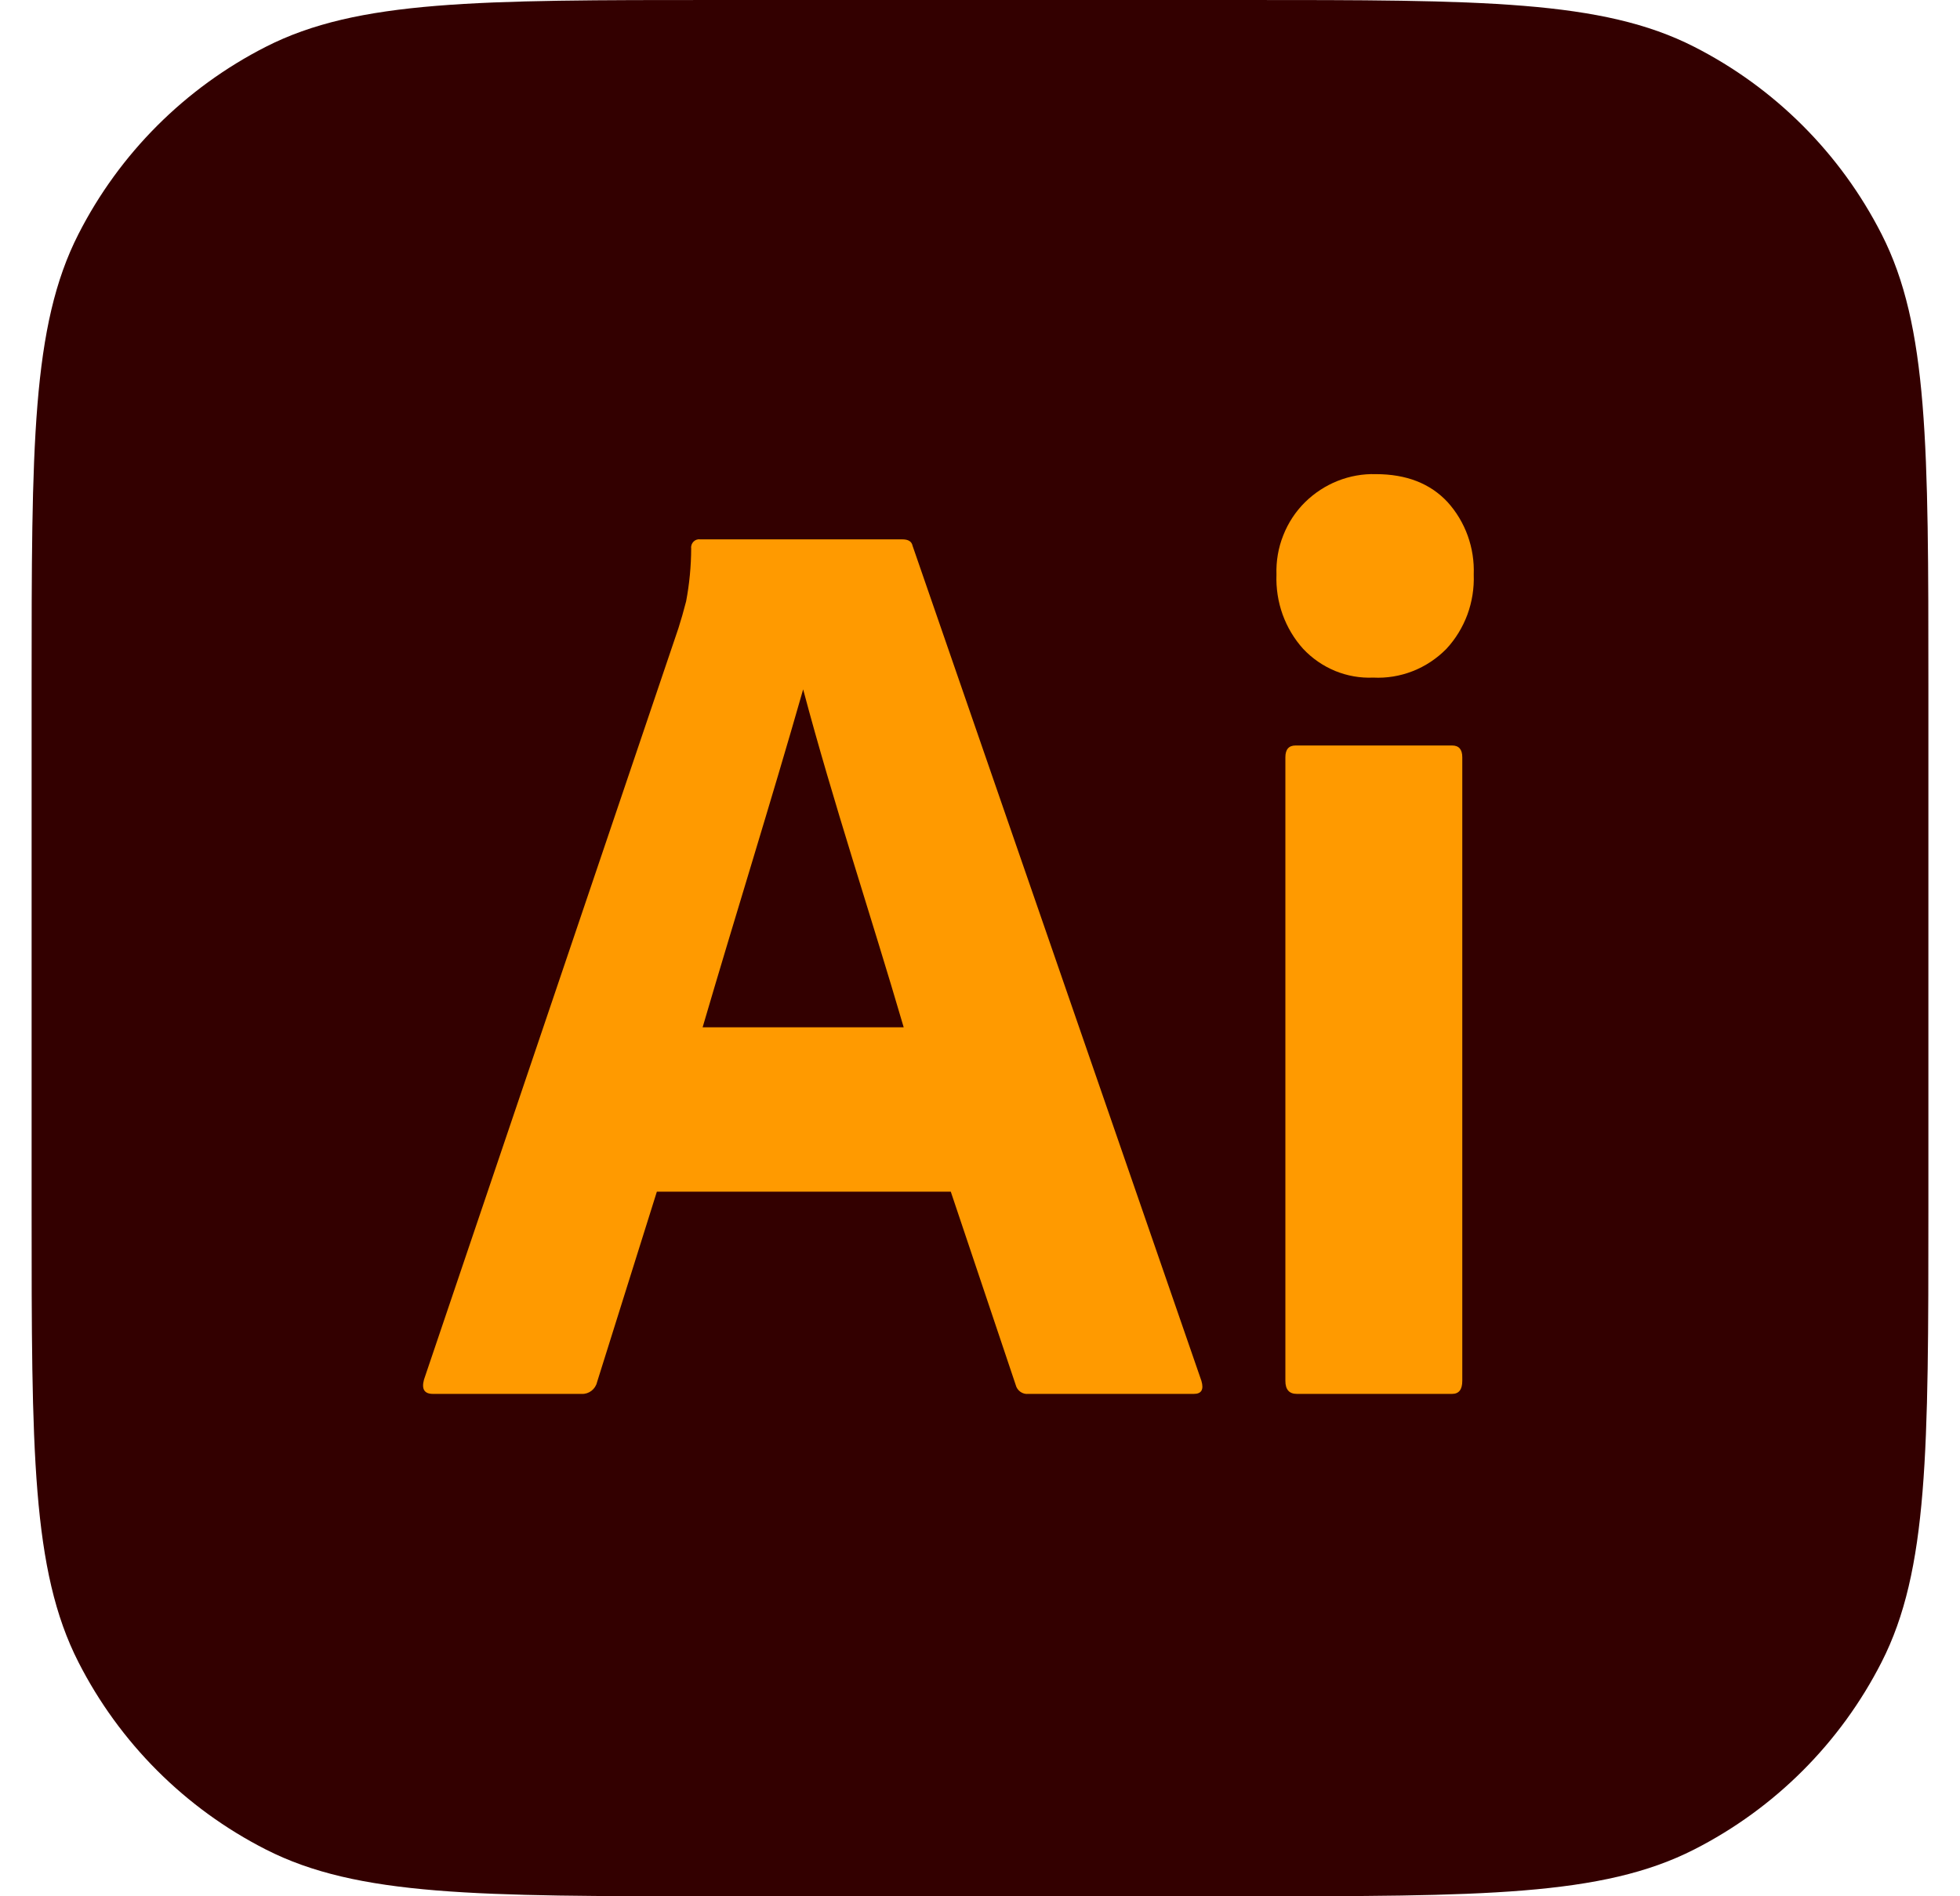 <svg width="31" height="30" viewBox="0 0 31 30" fill="none" xmlns="http://www.w3.org/2000/svg">
<g clip-path="url(#clip0_4_990)">
<path d="M0.5 10.857C0.5 7.057 0.5 5.157 1.24 3.705C1.89 2.428 2.928 1.39 4.205 0.74C5.657 0 7.557 0 11.357 0H19.643C23.443 0 25.343 0 26.795 0.74C28.072 1.39 29.11 2.428 29.76 3.705C30.5 5.157 30.5 7.057 30.5 10.857V19.143C30.5 22.943 30.5 24.843 29.76 26.295C29.11 27.572 28.072 28.61 26.795 29.26C25.343 30 23.443 30 19.643 30H11.357C7.557 30 5.657 30 4.205 29.26C2.928 28.61 1.89 27.572 1.24 26.295C0.5 24.843 0.5 22.943 0.5 19.143V10.857Z" fill="#330000"/>
<path d="M15.038 18.853H10.389L9.443 21.867C9.417 21.979 9.313 22.058 9.201 22.052H6.847C6.712 22.052 6.665 21.977 6.706 21.826L10.731 9.936C10.771 9.812 10.811 9.671 10.852 9.513C10.904 9.238 10.931 8.958 10.932 8.677C10.921 8.594 10.993 8.521 11.073 8.533H14.273C14.367 8.533 14.42 8.567 14.434 8.636L19.002 21.846C19.043 21.984 19.002 22.053 18.881 22.052H16.265C16.173 22.063 16.086 22 16.064 21.908L15.038 18.853ZM11.113 16.252H14.293C13.771 14.467 13.181 12.706 12.703 10.906C12.188 12.709 11.625 14.503 11.113 16.252Z" fill="#FF9A00"/>
<path d="M21.719 10.72C21.514 10.729 21.309 10.693 21.118 10.615C20.927 10.536 20.755 10.418 20.612 10.266C20.469 10.108 20.359 9.923 20.286 9.721C20.214 9.52 20.181 9.305 20.189 9.09C20.182 8.877 20.218 8.665 20.297 8.468C20.375 8.27 20.492 8.092 20.642 7.944C20.791 7.798 20.966 7.684 21.157 7.608C21.349 7.532 21.553 7.495 21.759 7.501C22.242 7.501 22.621 7.648 22.896 7.944C23.035 8.098 23.143 8.278 23.214 8.475C23.285 8.672 23.317 8.88 23.309 9.09C23.317 9.306 23.283 9.521 23.209 9.723C23.134 9.925 23.021 10.11 22.876 10.266C22.724 10.42 22.543 10.54 22.344 10.618C22.145 10.696 21.932 10.731 21.719 10.72ZM20.33 21.846V11.98C20.33 11.856 20.384 11.794 20.491 11.794H22.967C23.074 11.794 23.128 11.856 23.128 11.98V21.846C23.128 21.984 23.074 22.052 22.967 22.052H20.511C20.391 22.052 20.33 21.984 20.33 21.846Z" fill="#FF9A00"/>
</g>
<defs>
<clipPath id="clip0_4_990">
<rect width="30" height="30" fill="white" transform="translate(0.5)"/>
</clipPath>
</defs>
</svg>
